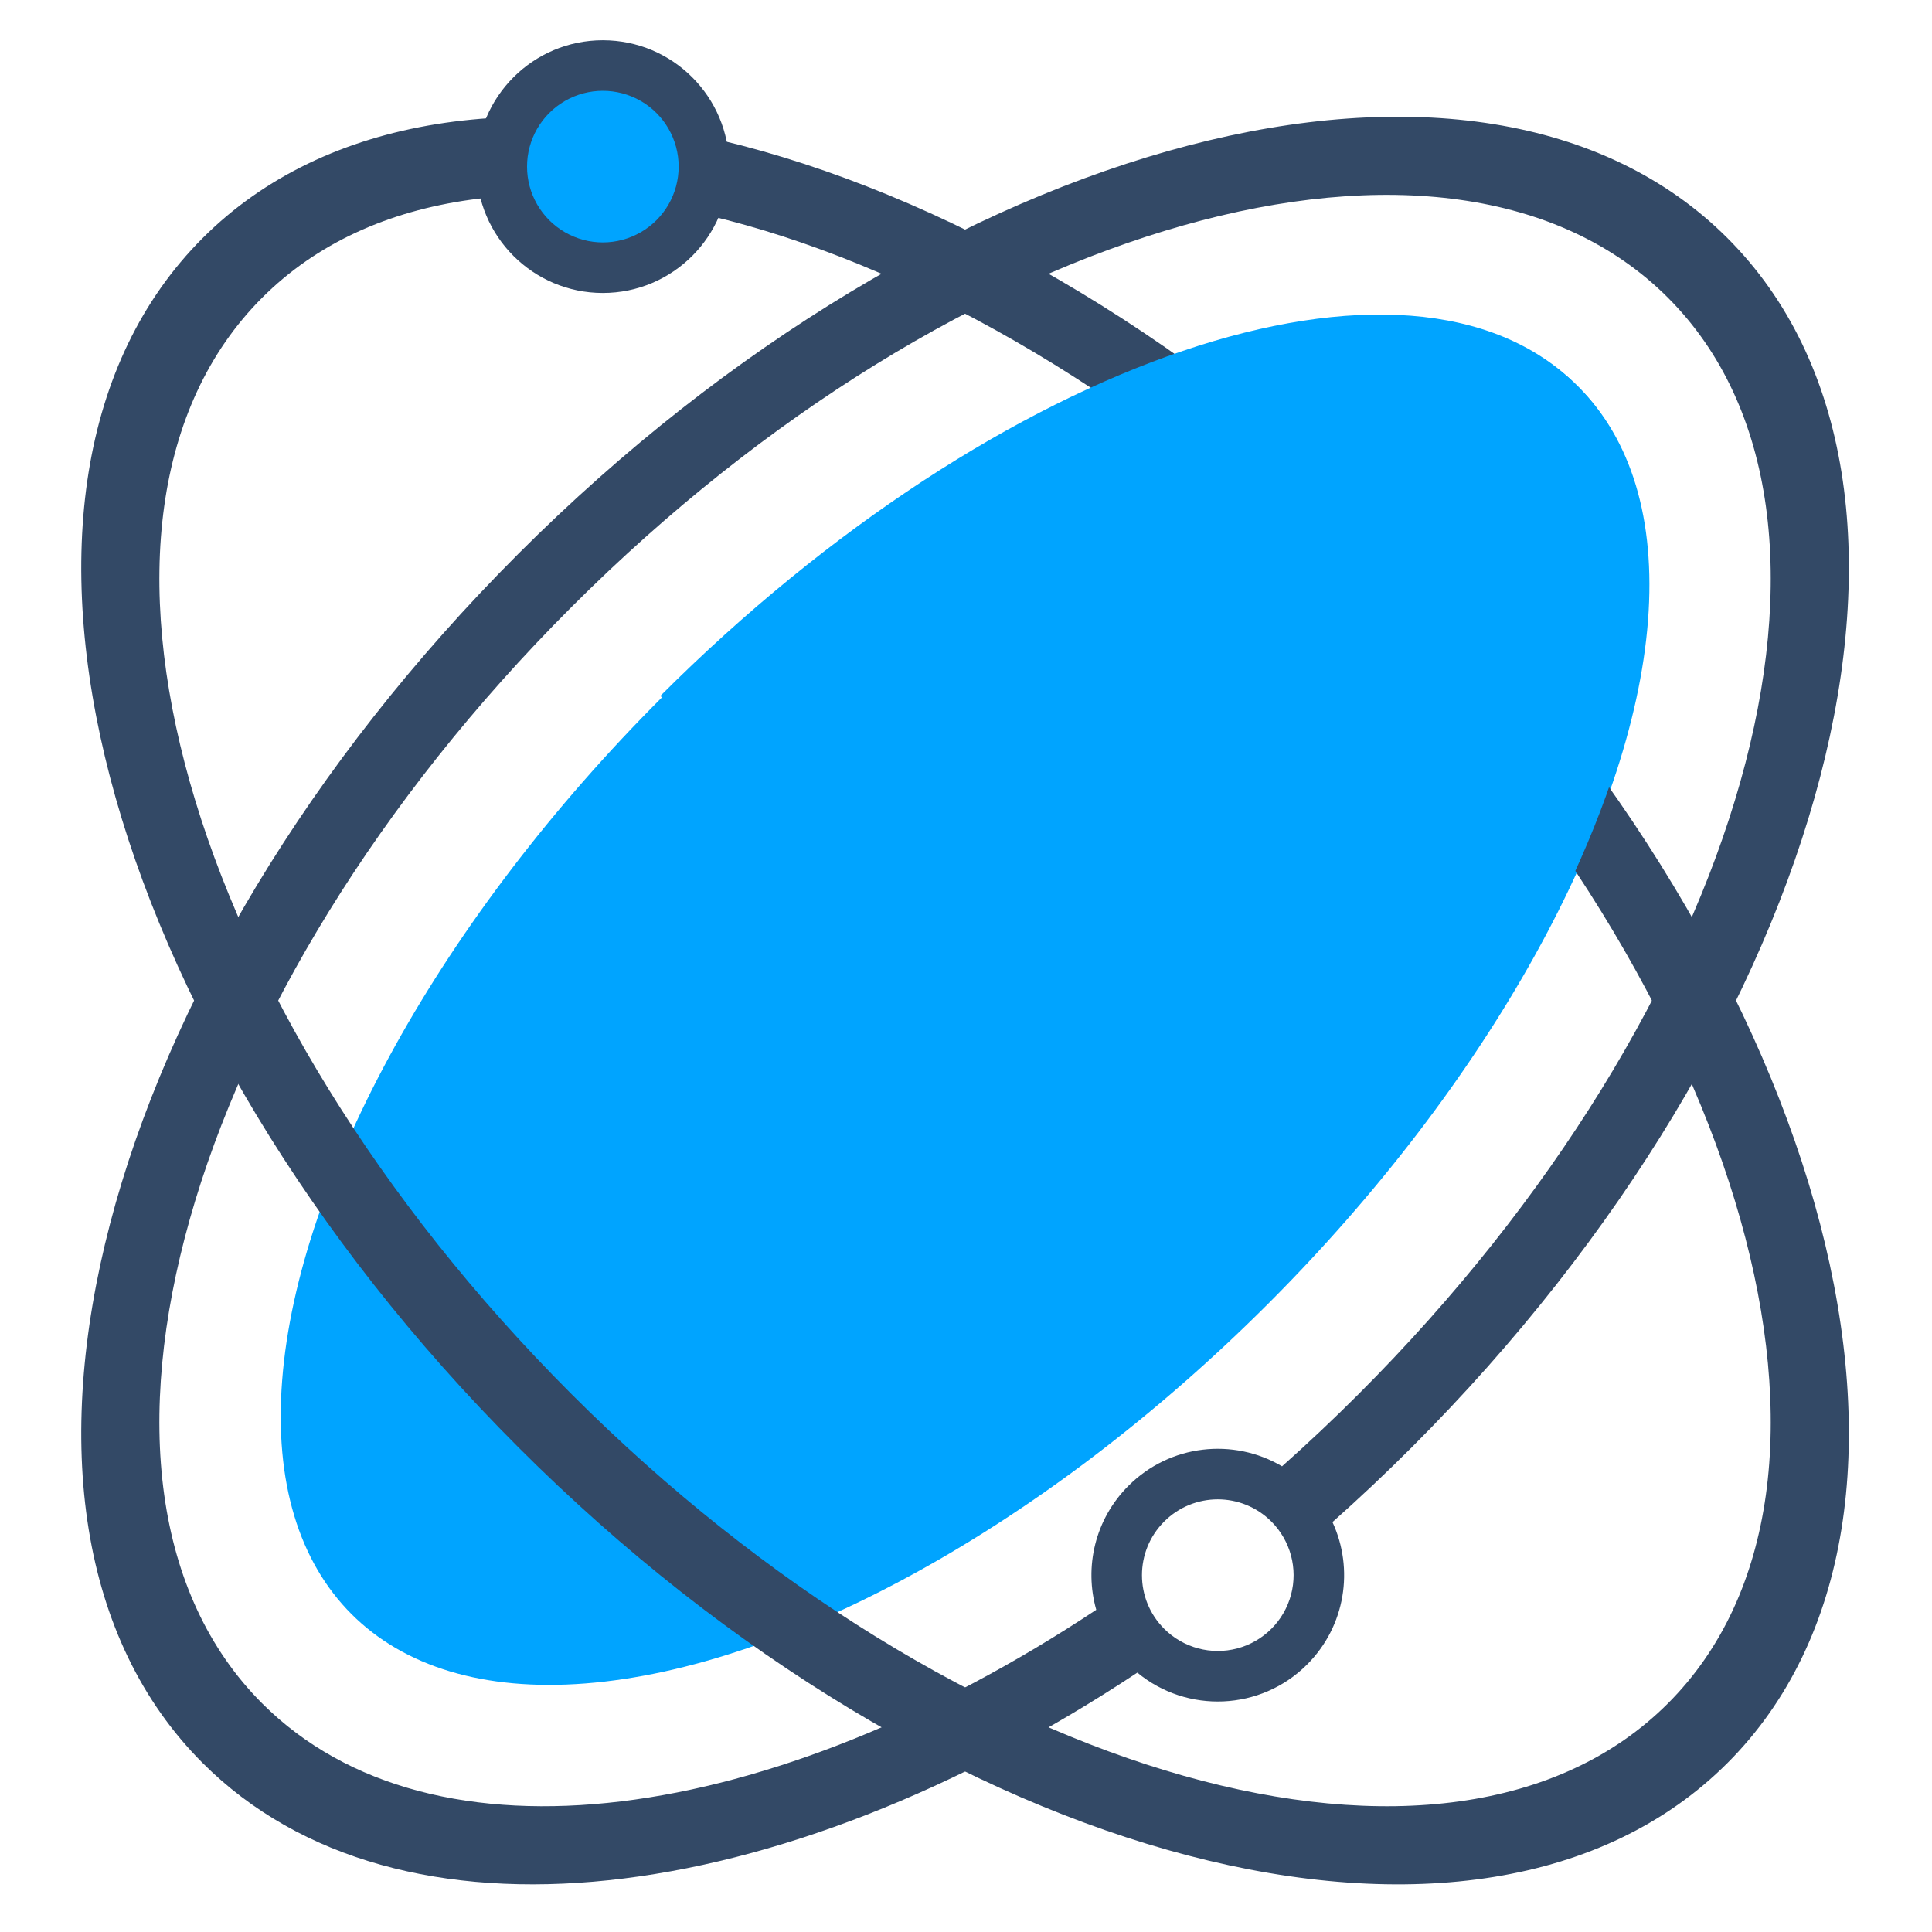 <?xml version="1.0" encoding="UTF-8"?>
<svg width="48px" height="48px" viewBox="0 0 48 48" version="1.1" xmlns="http://www.w3.org/2000/svg" xmlns:xlink="http://www.w3.org/1999/xlink">
    <!-- Generator: Sketch 58 (84663) - https://sketch.com -->
    <title>shijianyunhang-icon256</title>
    <desc>Created with Sketch.</desc>
    <g id="知产百科" stroke="none" stroke-width="1" fill="none" fill-rule="evenodd">
        <g id="服务详情-2.2版本" transform="translate(-890, -1008)" fill-rule="nonzero">
            <g id="编组-27" transform="translate(423, 761)">
                <g id="编组-5备份-3" transform="translate(338, 220)">
                    <g id="编组-51">
                        <g id="shijianyunhang-icon256" transform="translate(129, 27)">
                            <path d="M33.105,37.816 C33.642,38.976 33.432,40.397 32.475,41.354 C31.321,42.509 29.49,42.576 28.257,41.556 C19.339,47.462 9.89,48.656 5.034,43.801 C-1.095,37.671 2.416,24.221 12.878,13.759 C23.339,3.298 36.789,-0.214 42.919,5.916 C49.049,12.046 45.537,25.496 35.076,35.957 C34.429,36.604 33.772,37.223 33.105,37.816 Z M31.852,36.43 C32.495,35.859 33.13,35.26 33.754,34.636 C43.399,24.992 46.839,12.796 41.439,7.396 C36.039,1.996 23.843,5.436 14.199,15.081 C4.555,24.725 1.114,36.921 6.514,42.321 C10.747,46.553 19.154,45.355 27.236,39.995 C26.935,38.935 27.201,37.749 28.036,36.914 C29.07,35.88 30.648,35.718 31.852,36.43 Z M28.923,40.466 C29.399,40.942 30.093,41.128 30.743,40.954 C31.393,40.78 31.901,40.272 32.075,39.622 C32.249,38.972 32.063,38.278 31.587,37.802 C30.851,37.067 29.659,37.067 28.923,37.803 C28.188,38.538 28.188,39.731 28.923,40.466 Z" id="形状" fill="#334966"></path>
                            <path d="M16.445,17.327 C10.999,22.773 7.402,29.24 7.01,34.294 C6.617,39.347 9.488,42.218 14.541,41.825 C19.595,41.433 26.063,37.836 31.508,32.39 C36.954,26.944 40.551,20.476 40.944,15.423 C41.336,10.37 38.465,7.499 33.412,7.891 C28.359,8.284 21.891,11.881 16.445,17.327 Z" id="路径" fill="#00A4FF"></path>
                            <path d="M42.919,43.801 C36.789,49.931 23.339,46.419 12.878,35.957 C2.416,25.496 -1.095,12.046 5.034,5.916 C11.164,-0.214 24.614,3.298 35.076,13.759 C45.537,24.221 49.049,37.671 42.919,43.801 Z M41.439,42.321 C46.839,36.921 43.399,24.725 33.754,15.081 C24.11,5.437 11.915,1.996 6.514,7.396 C1.114,12.796 4.555,24.992 14.199,34.636 C23.843,44.28 36.039,47.721 41.439,42.321 Z" id="形状" fill="#334966"></path>
                            <path d="M31.47,32.352 C39.888,23.934 43.341,13.737 39.181,9.578 C35.022,5.418 24.826,8.871 16.407,17.289 L31.47,32.352 Z" id="路径" fill="#00A4FF"></path>
                            <path d="M11.838,4.139 C11.838,5.873 13.244,7.279 14.977,7.279 C16.711,7.279 18.117,5.873 18.117,4.139 C18.117,2.405 16.711,1 14.977,1 C13.244,1 11.838,2.405 11.838,4.139 Z" id="路径" fill="#334966"></path>
                            <path d="M13.094,4.139 C13.094,4.812 13.453,5.434 14.036,5.77 C14.618,6.107 15.336,6.107 15.919,5.77 C16.502,5.434 16.861,4.812 16.861,4.139 C16.861,3.466 16.502,2.845 15.919,2.508 C15.336,2.172 14.618,2.172 14.036,2.508 C13.453,2.845 13.094,3.466 13.094,4.139 Z" id="路径" fill="#00A4FF"></path>
                        </g>
                    </g>
                </g>
            </g>
        </g>
    </g>
</svg>